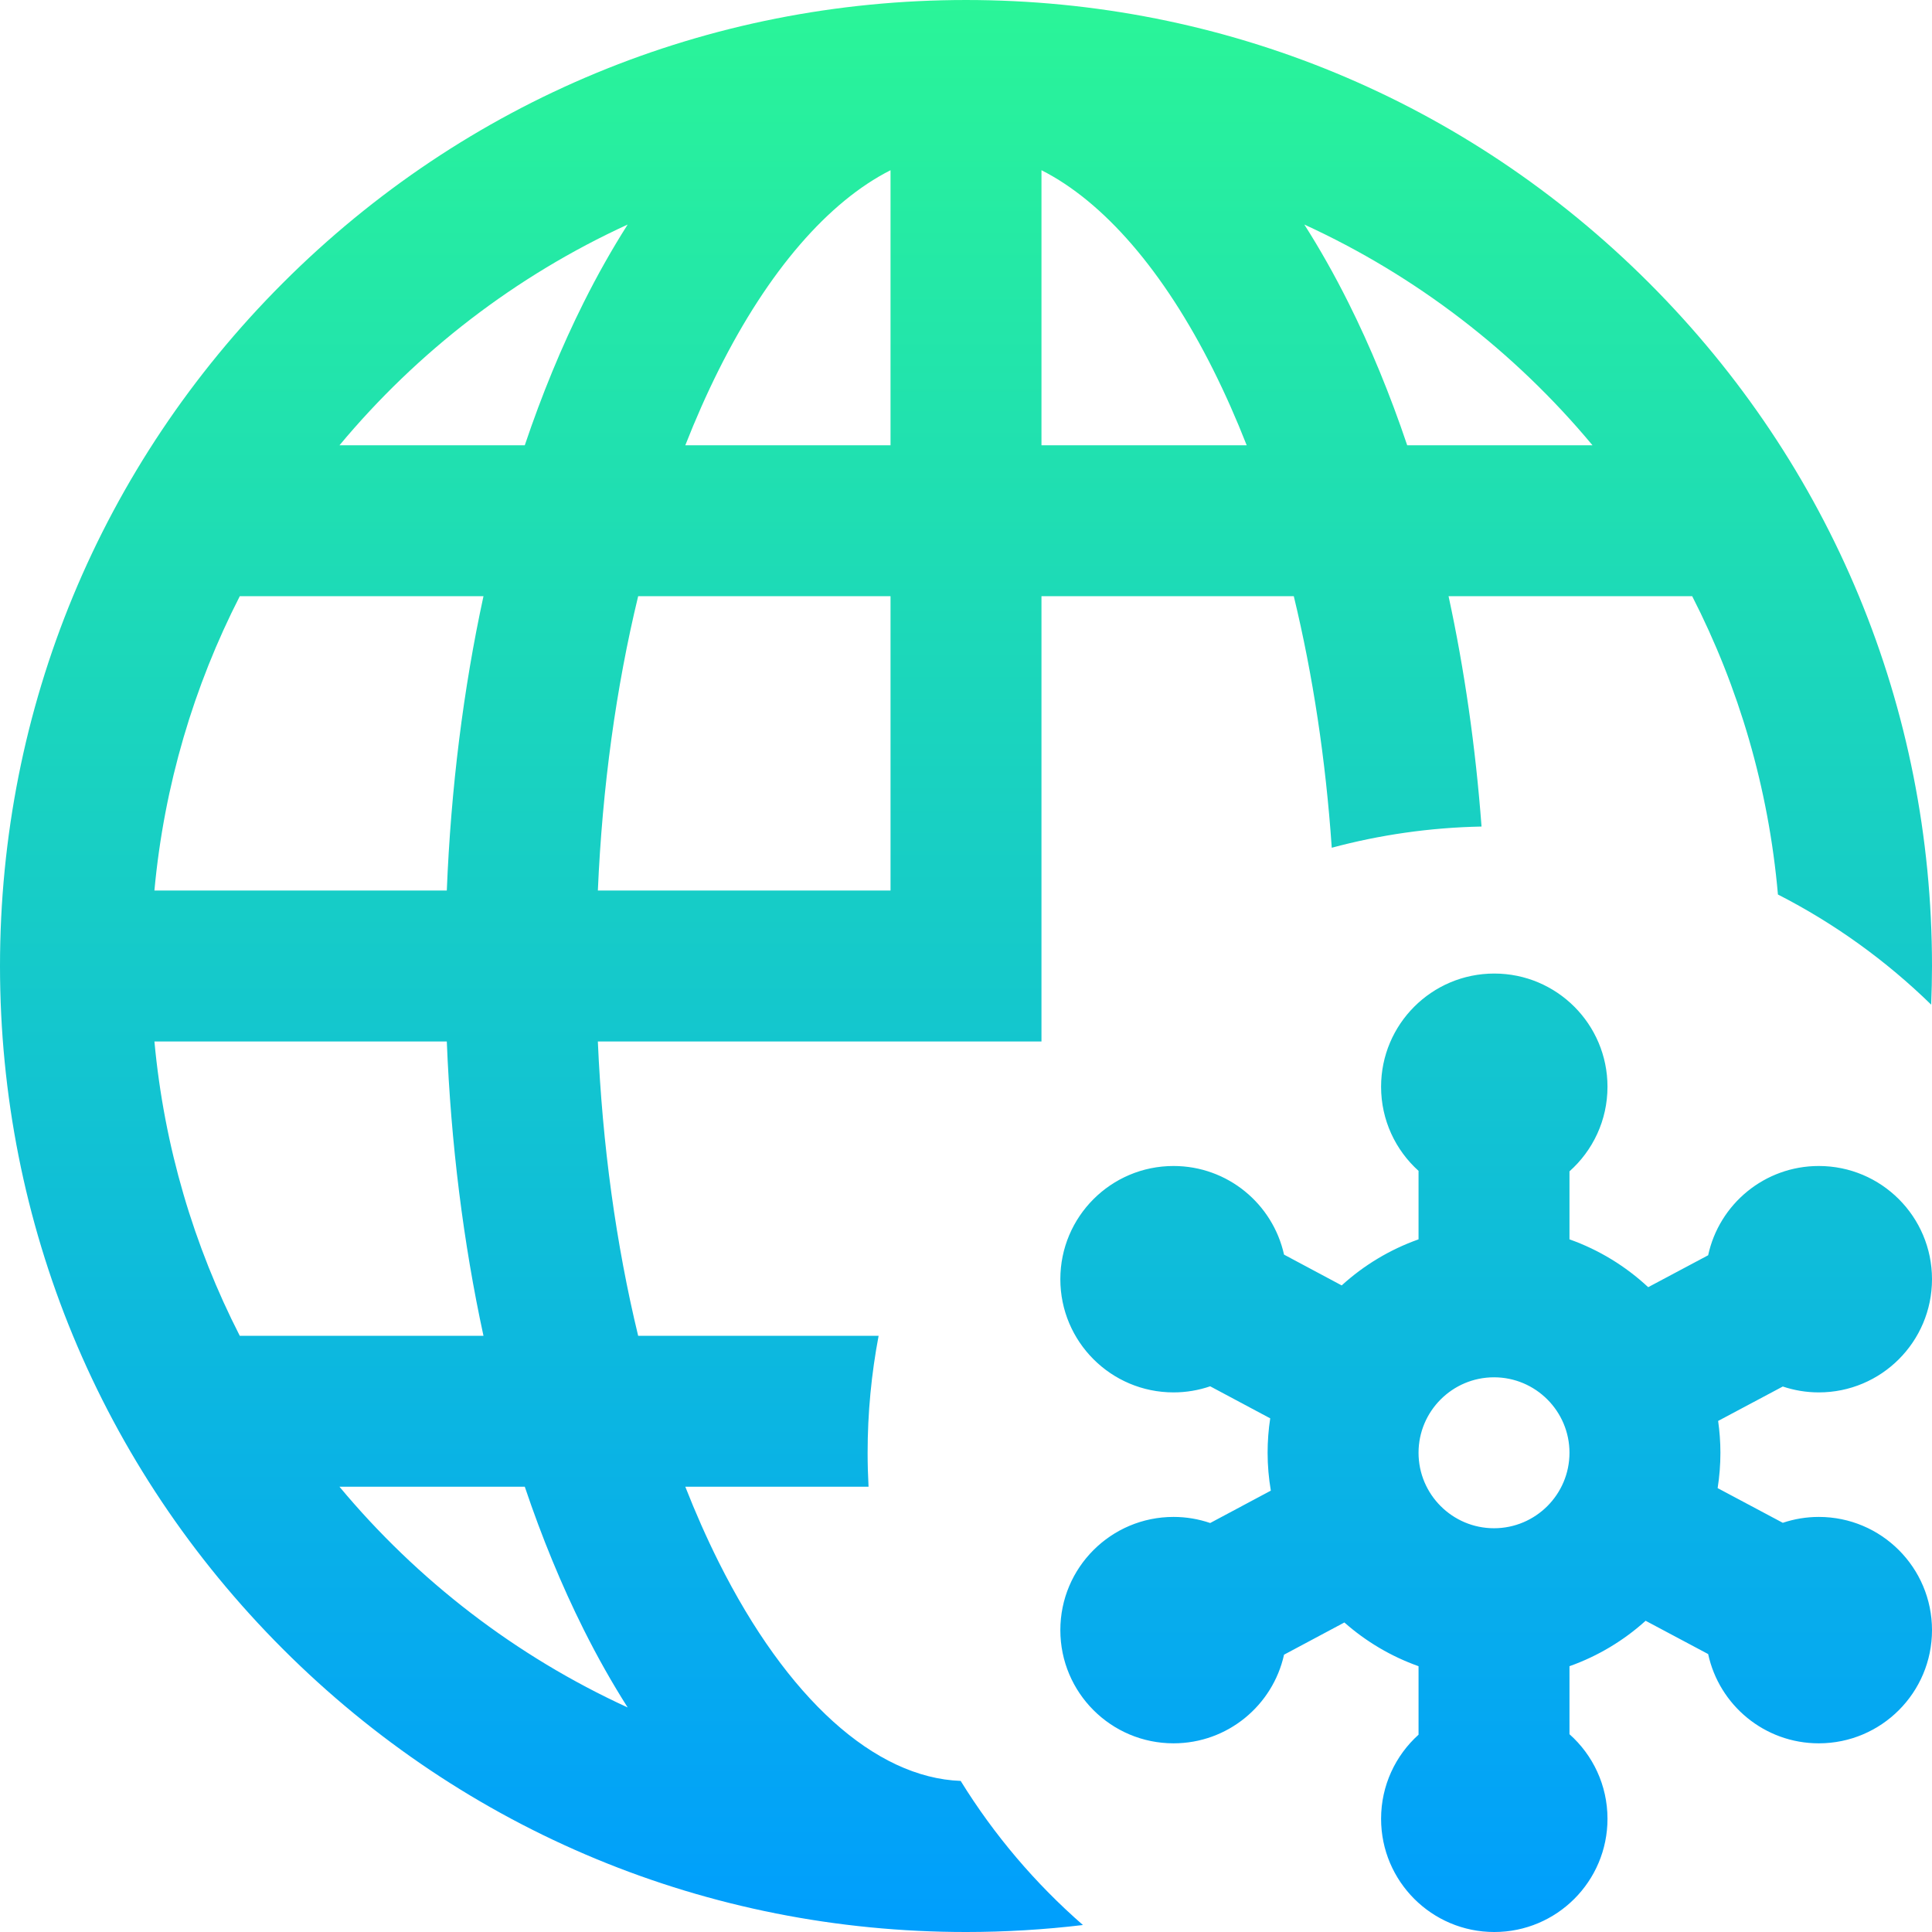 <svg id="Layer_1" enable-background="new 0 0 512 512" height="512" viewBox="0 0 512 512" width="512" xmlns="http://www.w3.org/2000/svg" xmlns:xlink="http://www.w3.org/1999/xlink"><linearGradient id="SVGID_1_" gradientUnits="userSpaceOnUse" x1="256" x2="256" y1="0" y2="512"><stop offset="0" stop-color="#2af598"/><stop offset="1" stop-color="#009efd"/></linearGradient><path d="m482 369c16.568 0 30-13.431 30-30s-13.432-30-30-30c-14.392 0-26.411 10.136-29.322 23.657l-15.893 8.459c-5.956-5.549-13.034-9.901-20.857-12.676v-18.023c6.177-5.495 10.072-13.499 10.072-22.417 0-16.569-13.432-30-30-30s-30 13.431-30 30c0 8.849 3.833 16.801 9.928 22.292v18.148c-7.606 2.698-14.516 6.878-20.366 12.208l-15.278-8.158c-2.975-13.437-14.952-23.49-29.284-23.49-16.568 0-30 13.431-30 30s13.432 30 30 30c3.399 0 6.664-.574 9.71-1.616l15.91 8.495c-.456 2.974-.692 6.02-.692 9.12 0 3.42.303 6.768.855 10.033l-16.073 8.583c-3.046-1.042-6.311-1.616-9.71-1.616-16.568 0-30 13.431-30 30s13.432 30 30 30c14.332 0 26.309-10.053 29.283-23.49l15.99-8.538c5.698 5.03 12.351 8.997 19.655 11.588v18.148c-6.095 5.492-9.928 13.444-9.928 22.293 0 16.569 13.432 30 30 30s30-13.431 30-30c0-8.918-3.895-16.922-10.072-22.417v-18.023c7.524-2.669 14.365-6.79 20.176-12.039l16.575 8.822c2.91 13.521 14.929 23.657 29.321 23.657 16.568 0 30-13.431 30-30s-13.432-30-30-30c-3.337 0-6.543.553-9.542 1.559l-17.267-9.191c.481-3.054.736-6.181.736-9.368 0-2.865-.215-5.679-.605-8.438l17.136-9.121c2.999 1.006 6.205 1.559 9.542 1.559zm-86.072 36c-11.028 0-20-8.972-20-20s8.972-20 20-20 20 8.972 20 20-8.972 20-20 20zm-141.342 66.96c-22.761-.839-46.06-21.874-64.136-58.027-3.165-6.329-6.11-12.988-8.837-19.933h48.561c-.16-2.98-.246-5.98-.246-9 0-10.593 1.009-20.953 2.915-31h-63.722c-5.861-24.212-9.494-50.558-10.685-78h117.564v-118h66.868c5.048 20.86 8.456 43.293 10.06 66.659 12.701-3.409 25.996-5.348 39.695-5.617-1.586-21.11-4.529-41.592-8.74-61.042h64.567c12.323 24.101 20.252 50.807 22.719 79.055 14.995 7.657 28.673 17.533 40.613 29.184.133-3.403.218-6.814.218-10.239 0-68.38-26.629-132.667-74.98-181.02-48.353-48.351-112.64-74.98-181.02-74.98s-132.667 26.629-181.02 74.98c-48.351 48.353-74.98 112.64-74.98 181.02s26.629 132.667 74.98 181.02c48.353 48.351 112.64 74.98 181.02 74.98 10.439 0 20.782-.628 30.988-1.852-12.622-11.001-23.565-23.878-32.402-38.188zm-213.666-235.96c2.57-27.858 10.454-54.199 22.624-78h64.582c-5.332 24.62-8.629 50.893-9.718 78zm195.08 0h-77.561c1.189-27.444 4.821-53.788 10.682-78h66.879zm186.027-118h-49.104c-4.522-13.421-9.73-26.089-15.597-37.822-3.687-7.373-7.585-14.256-11.665-20.669 29.661 13.588 55.729 33.704 76.366 58.491zm-100.477-19.933c3.164 6.329 6.109 12.989 8.835 19.933h-54.385v-72.892c16.469 8.341 32.393 26.645 45.55 52.959zm-85.55-52.959v72.892h-54.387c2.727-6.944 5.673-13.604 8.837-19.933 13.157-26.314 29.081-44.618 45.55-52.959zm-69.662 14.401c-4.08 6.413-7.979 13.296-11.665 20.669-5.866 11.733-11.077 24.4-15.6 37.822h-49.103c20.64-24.787 46.708-44.903 76.368-58.491zm-102.797 294.491c-12.168-23.801-20.047-50.143-22.617-78h77.482c1.091 27.105 4.388 53.38 9.72 78zm26.422 40h49.11c4.522 13.421 9.733 26.088 15.599 37.821 3.687 7.373 7.586 14.257 11.665 20.67-29.661-13.589-55.734-33.7-76.374-58.491z" fill="url(#SVGID_1_)"/></svg>